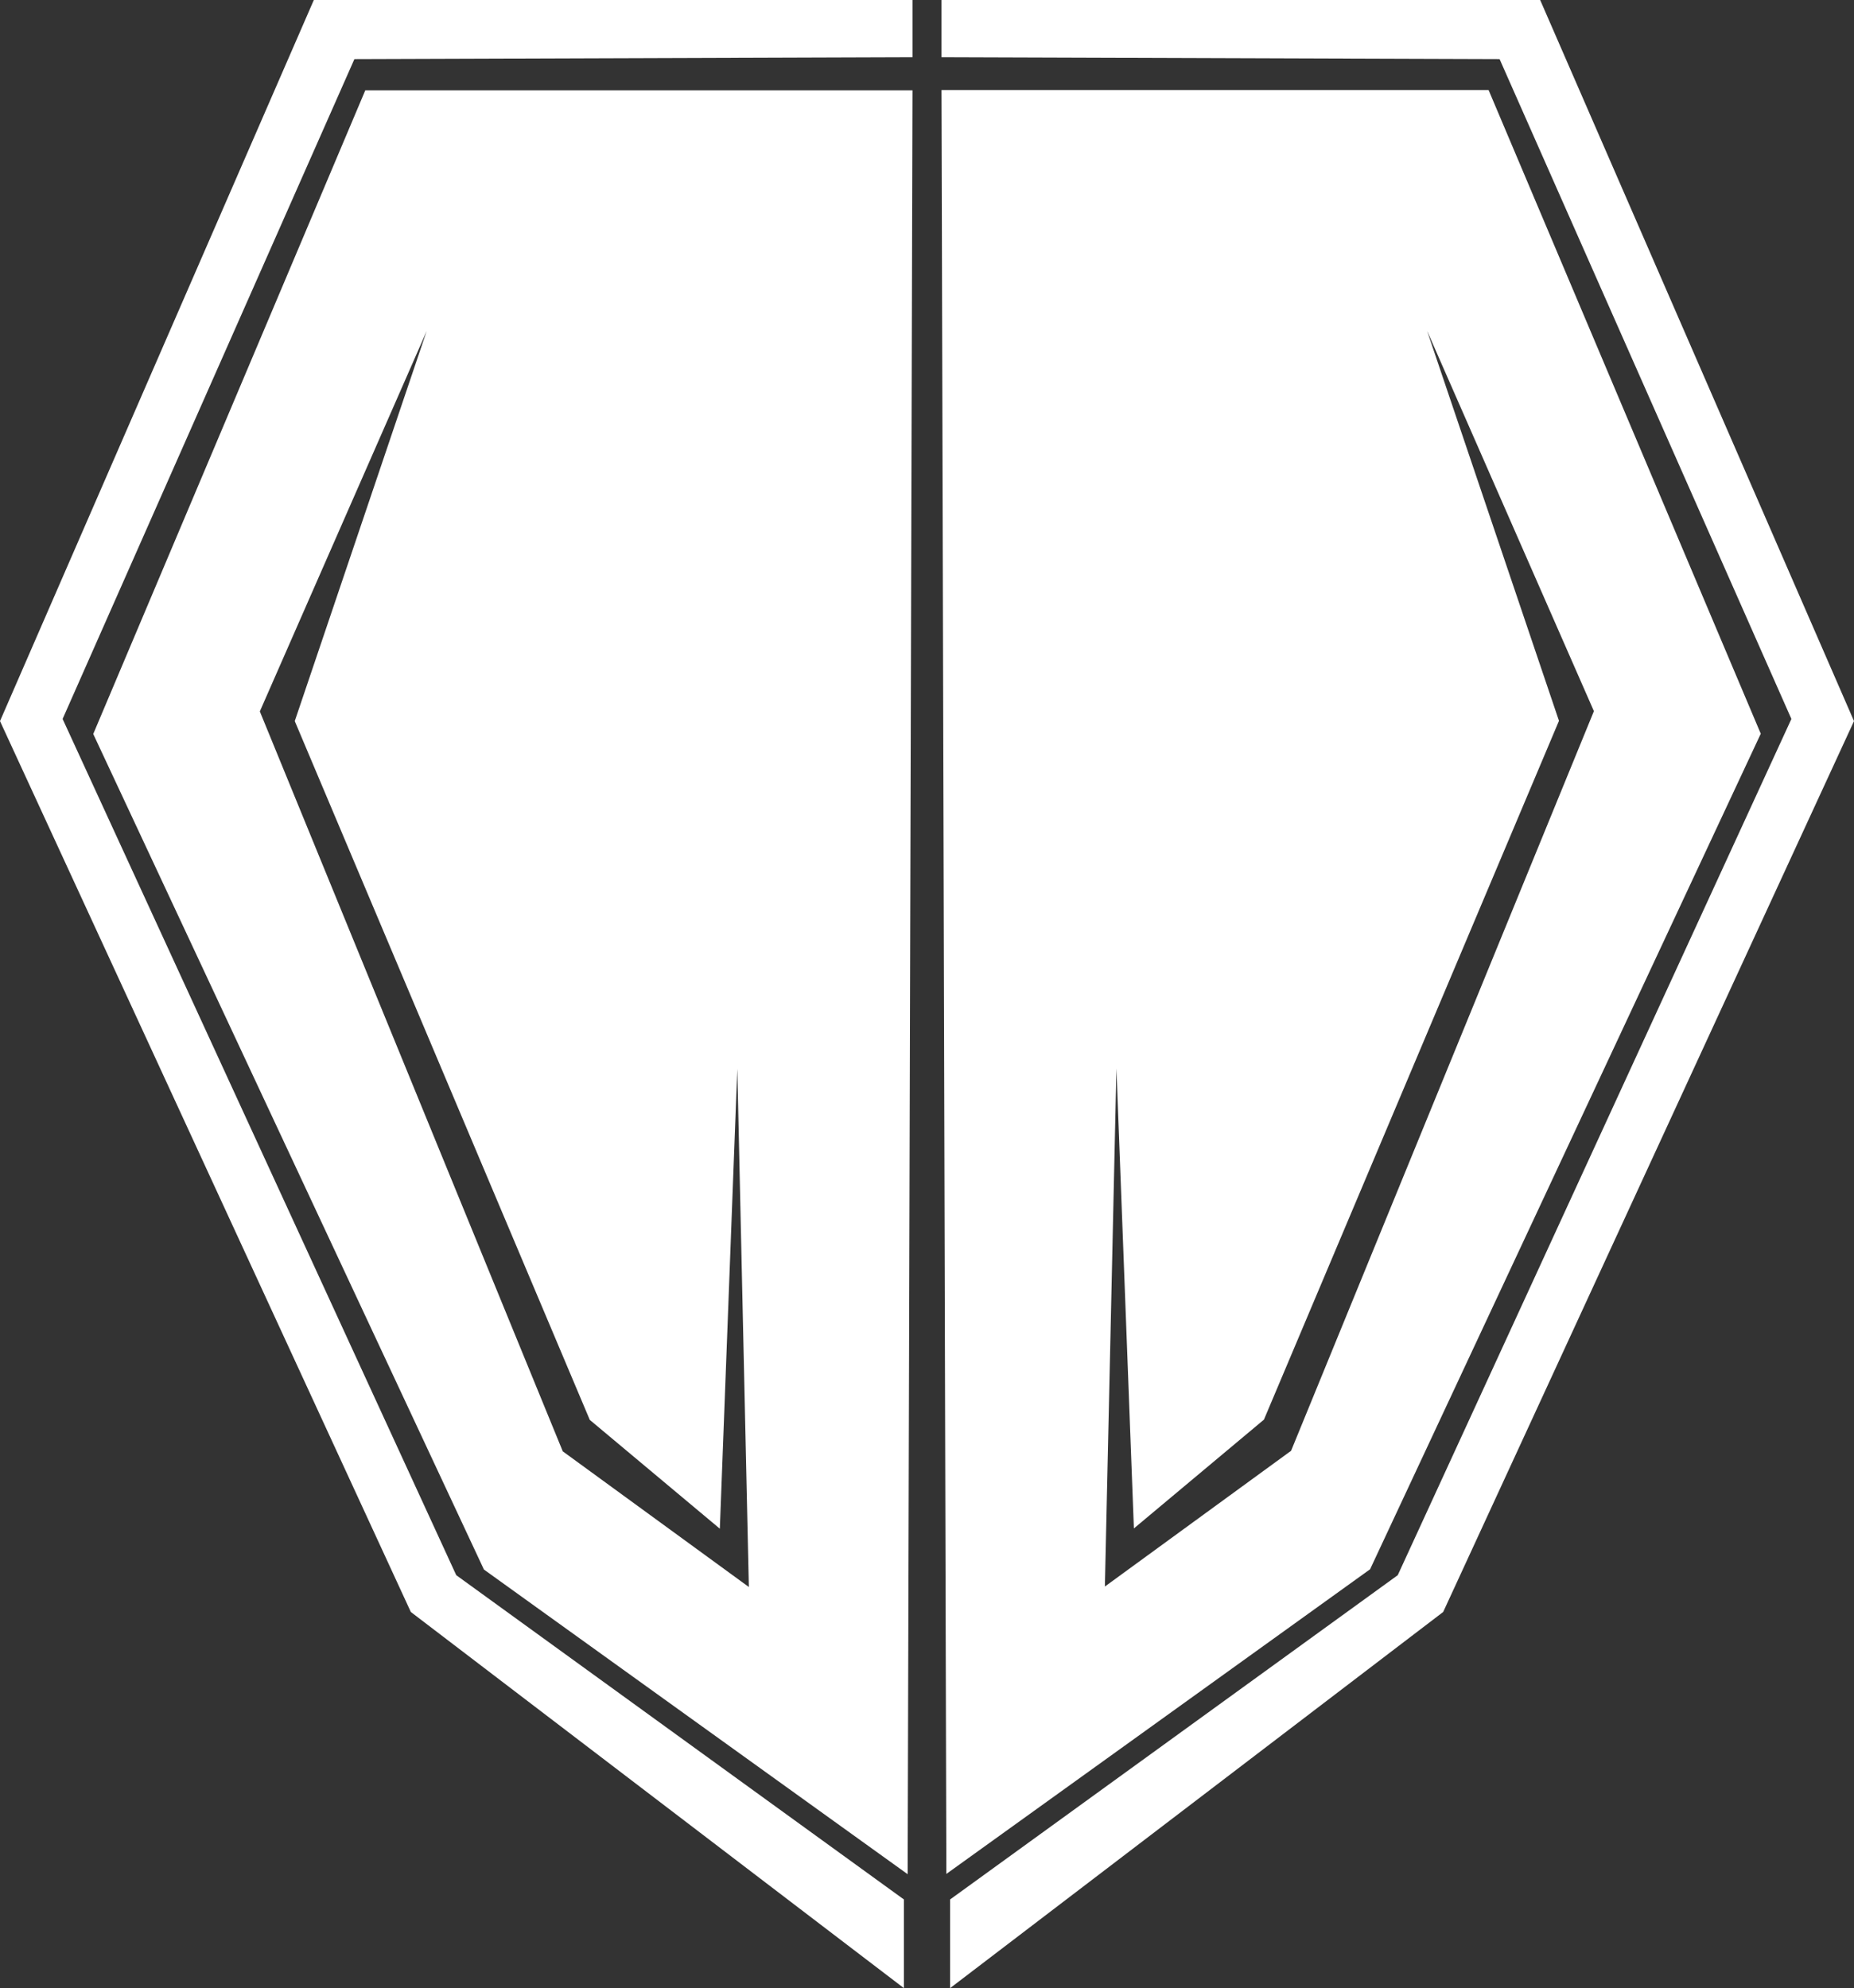 <?xml version="1.0" encoding="UTF-8"?>
<svg id="Layer_2" xmlns="http://www.w3.org/2000/svg" viewBox="0 0 69 74">
  <rect x="0" y="0" width="69" height="74" fill="#333333" stroke="none"/>
  <defs>
    <style>
      .cls-1 {
        fill: #fff;
      }
    </style>
  </defs>
  <g id="Layer_2-2" data-name="Layer_2">
    <g>
      <g>
        <polygon class="cls-1" points="33.96 0 11.68 0 0 26.84 15.29 60 33.64 74 33.64 70.7 16.98 58.63 2.33 26.76 13.19 2.2 33.96 2.13 33.96 0"/>
        <path class="cls-1" d="M13.6,3.35L3.47,27.32l14.54,31.1,15.77,11.34.18-66.4H13.6ZM20.94,54.01l-11.27-27.53,6.21-14.16-4.91,14.52,10.98,26.01,4.84,4.05.65-17.12.43,19.29-6.94-5.06Z"/>
      </g>
      <g>
        <polygon class="cls-1" points="35.04 0 57.32 0 69 26.84 53.71 60 35.36 74 35.36 70.7 52.02 58.63 66.67 26.76 55.81 2.2 35.04 2.13 35.04 0"/>
        <path class="cls-1" d="M35.04,3.35l.18,66.4,15.77-11.34,14.54-31.1L55.4,3.35h-20.36ZM41.12,59.06l.43-19.29.65,17.12,4.84-4.05,10.98-26.01-4.91-14.52,6.21,14.16-11.27,27.53-6.94,5.06Z"/>
      </g>
    </g>
  </g>
</svg>